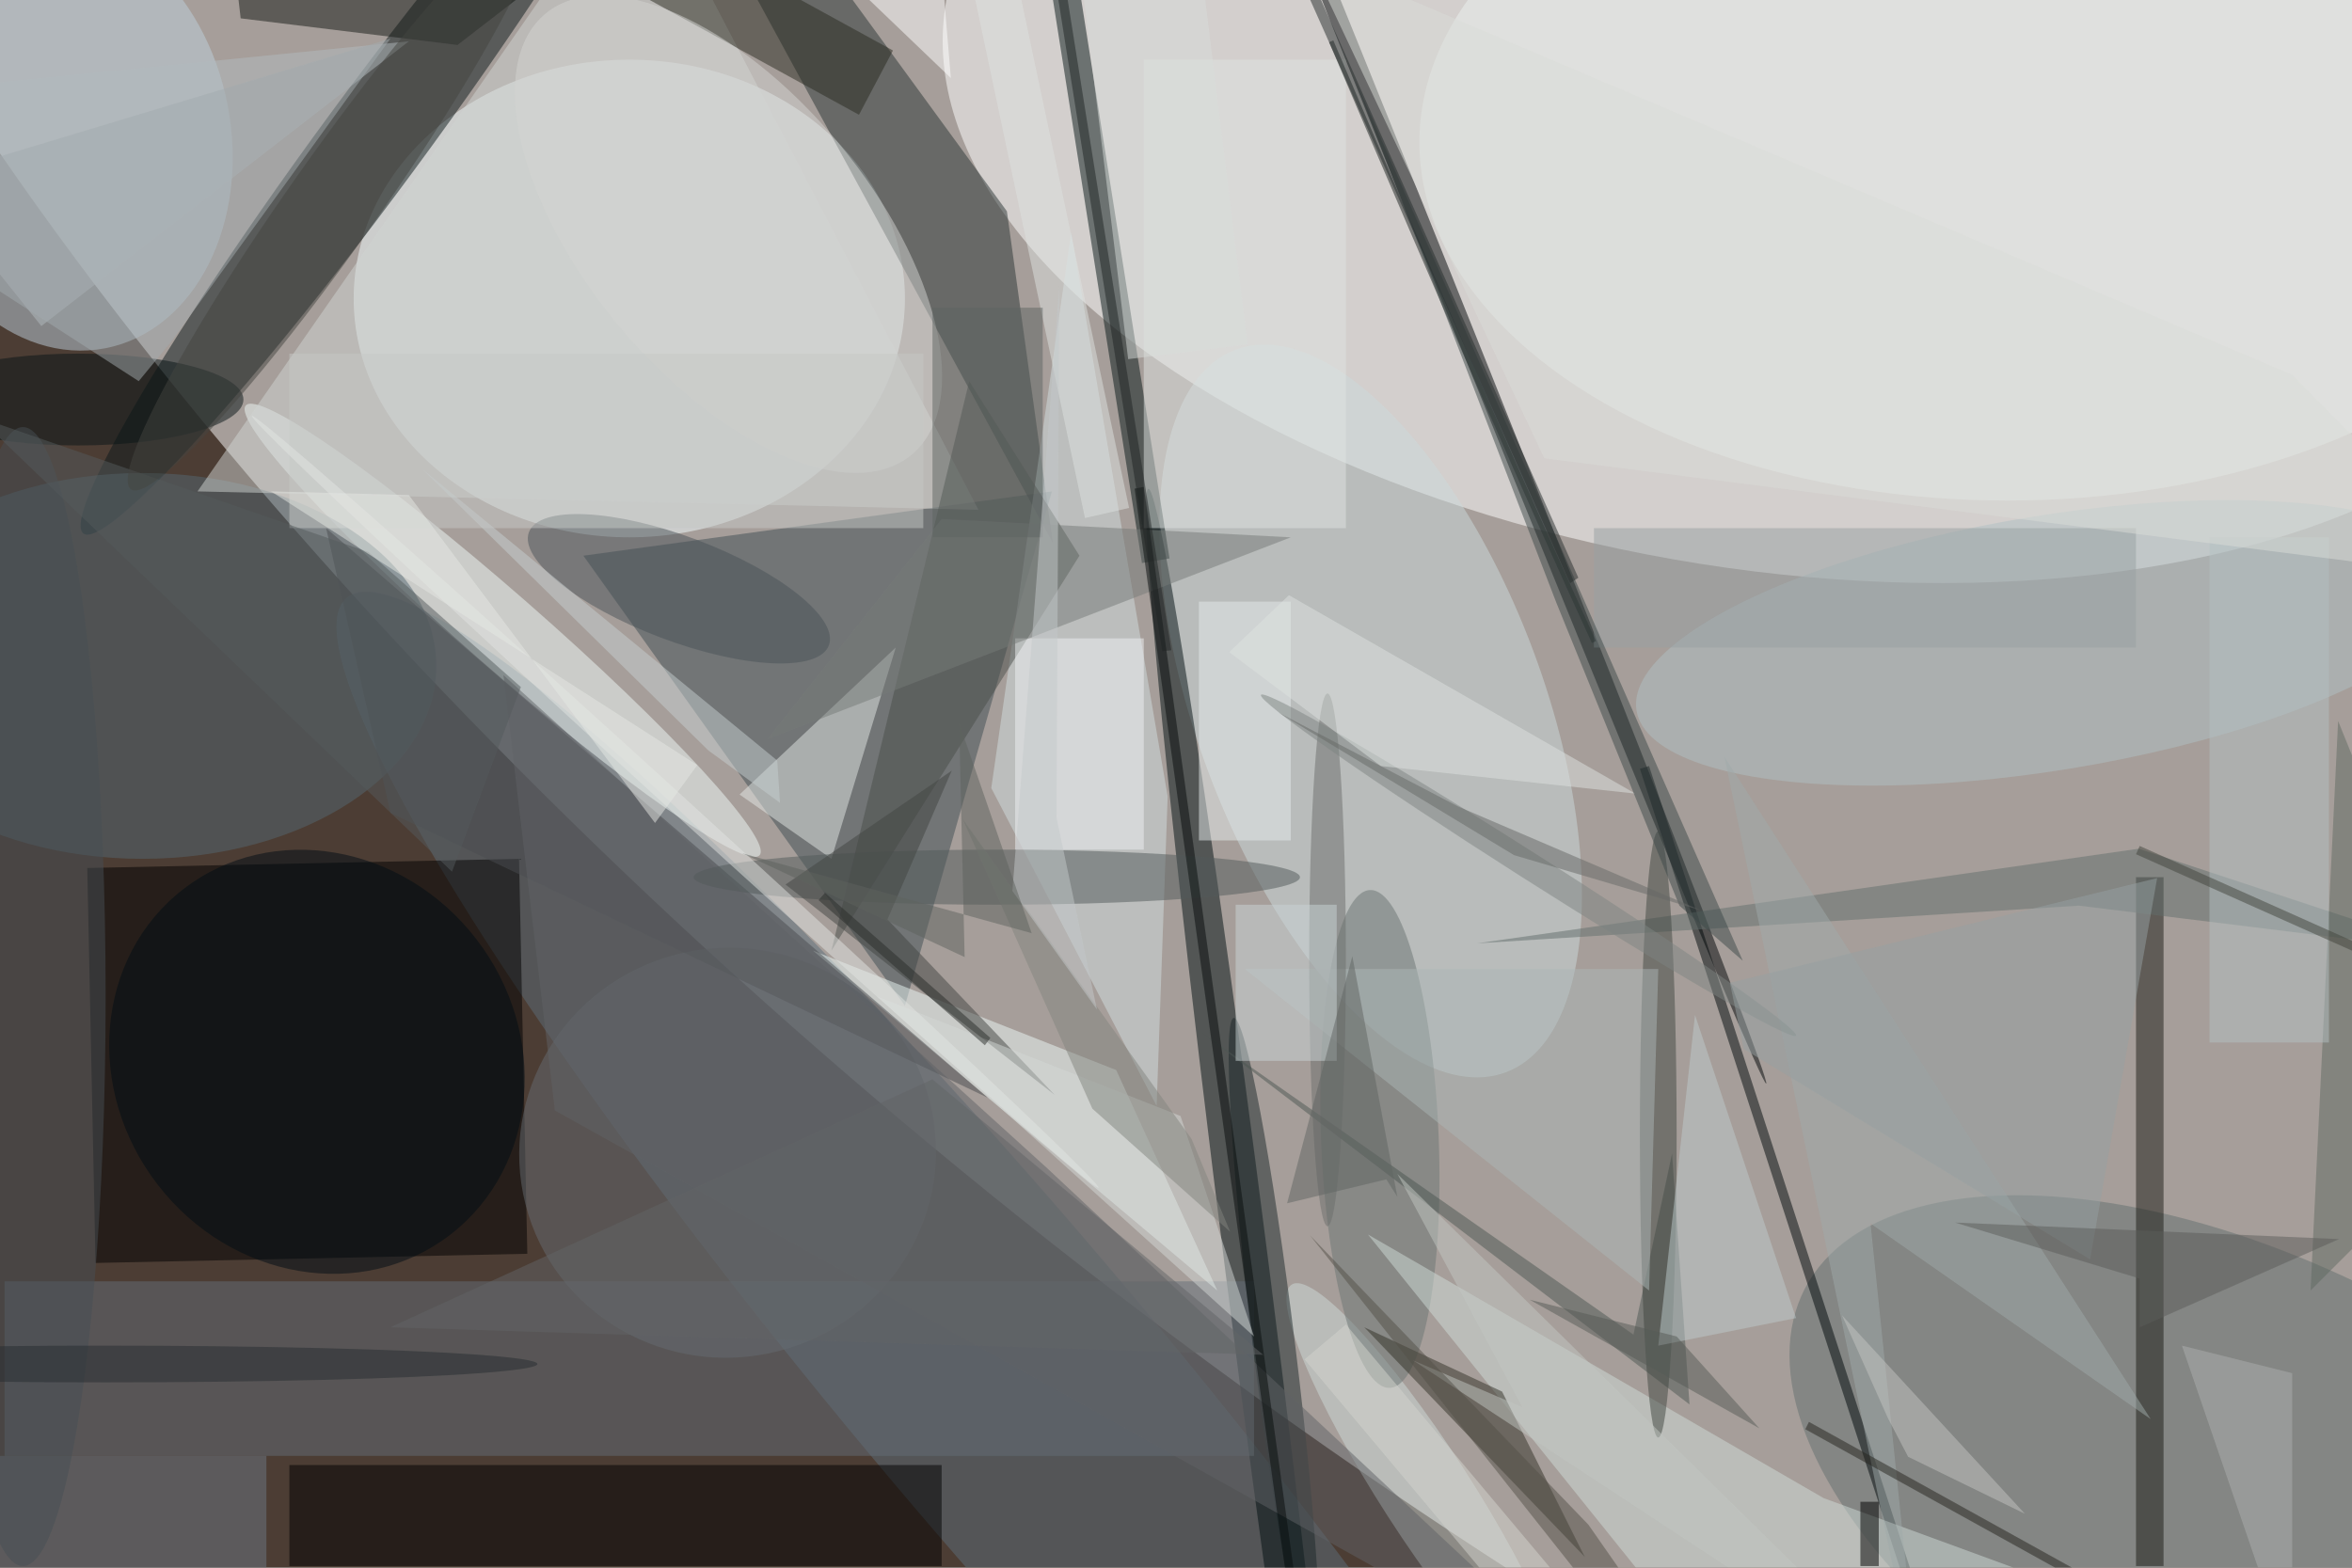 <svg xmlns="http://www.w3.org/2000/svg" viewBox="0 0 1800 1200"><defs/><filter id="prefix__a"><feGaussianBlur stdDeviation="12"/></filter><rect width="100%" height="100%" fill="#4c3d34"/><g filter="url(#prefix__a)"><g transform="translate(3.5 3.5) scale(7.031)"><circle r="1" fill="#fff" fill-opacity=".5" transform="matrix(198.355 160.251 -61.677 76.342 169.4 53.5)"/><circle r="1" fill="#fff" fill-opacity=".5" transform="rotate(-81 104.3 -105.2) scale(47.184 90.587)"/><ellipse cx="68" cy="32" fill="#f3fcfe" fill-opacity=".5" rx="30" ry="26"/><circle r="1" fill="#5d6f7b" fill-opacity=".5" transform="rotate(139.9 27.2 94.9) scale(16.524 111.621)"/><path fill-opacity=".5" d="M56.9 136l-47 1L9 94l47-1z"/><path fill="#3e4d52" fill-opacity=".5" d="M98 109l16-56-51 7z"/><circle r="1" fill="#0d191a" fill-opacity=".5" transform="rotate(-143.6 22.5 .8) scale(5.497 53.161)"/><circle r="1" fill="#ccdadc" fill-opacity=".5" transform="rotate(-20.5 287 -372.7) scale(18.873 41.997)"/><circle r="1" fill="#000e11" fill-opacity=".5" transform="matrix(2.368 -.3 10.801 85.285 135.3 138)"/><circle r="1" fill="#bed1dc" fill-opacity=".5" transform="rotate(-100.9 9.2 4.5) scale(23.456 18.088)"/><circle r="1" fill="#636e6e" fill-opacity=".5" transform="rotate(117.7 73 157.6) scale(28.509 57.01)"/><path fill="#2a3534" fill-opacity=".5" d="M114.1 58.6l-33-60.7L81-16l28.1 38.5z"/><path fill="#071616" fill-opacity=".5" d="M116.2-6.8l10.6 67.1-3 .5-10.6-67.1z"/><path fill="#646f78" fill-opacity=".5" d="M0 139h136v19H0z"/><ellipse cx="218" cy="15" fill="#ecf2f0" fill-opacity=".5" rx="64" ry="39"/><circle r="1" fill="#000507" fill-opacity=".5" transform="matrix(.928 -.372 35.75 89.077 156 28.4)"/><circle r="1" fill="#f1faf8" fill-opacity=".5" transform="rotate(-48.8 102.2 -25.7) scale(4.044 37.166)"/><path fill-opacity=".5" d="M31 159h71v11H31z"/><ellipse cx="15" cy="72" fill="#546873" fill-opacity=".5" rx="32" ry="21"/><path fill="#d2dfe1" fill-opacity=".5" d="M126.6 86.2l-1.2 33.7-18-34.6 8.7-60.5z"/><path fill="#1a1b14" fill-opacity=".5" d="M232 95h3v75h-3z"/><path fill="#e4e8e6" fill-opacity=".5" d="M90 93l-10-7 17-16z"/><circle r="1" fill="#b1c1c5" fill-opacity=".5" transform="rotate(170.7 108.5 43.8) scale(45.618 13.863)"/><circle r="1" fill="#676c72" fill-opacity=".5" transform="matrix(22.001 -5.608 5.506 21.601 78.7 125)"/><path fill="#edf8f7" fill-opacity=".5" d="M121 116l-33-13 44 37z"/><circle r="1" fill="#cedad9" fill-opacity=".5" transform="matrix(-14.603 -22.646 4.097 -2.642 154.7 162)"/><circle r="1" fill="#6a7472" fill-opacity=".5" transform="matrix(6.397 -.253 1.074 27.1 149.7 123.5)"/><path fill="#00080a" fill-opacity=".5" d="M218 202.8l-1 .3-39-119.9 1-.3z"/><path fill="#d1d4d3" fill-opacity=".5" d="M21 53l48-69 37 71z"/><path fill="#d0dcd8" fill-opacity=".5" d="M189 184.4l40.4-10.3-31.4-11.5-49.6-28.7z"/><path fill="#4b4d50" fill-opacity=".5" d="M107 119L35 57l7 31z"/><path fill="#2b2a21" fill-opacity=".5" d="M69.3-1L73-8 96.7 5 93 12z"/><path fill="#4b4e4a" fill-opacity=".5" d="M90 103l27-43-12-19z"/><path fill="#333027" fill-opacity=".5" d="M172 169l-24-25 15 7z"/><path fill="#151914" fill-opacity=".5" d="M25.7 1.5l23.6 2.9L75.7-16 24.6-8z"/><path fill="#6c7884" fill-opacity=".5" d="M-2.5 158h31v18h-31z"/><circle r="1" fill="#1c282b" fill-opacity=".5" transform="matrix(4.405 35.877 -2.279 .28 138.2 146.2)"/><path fill="#e1e5e2" fill-opacity=".5" d="M124 6h22v51h-22z"/><circle r="1" fill="#000d14" fill-opacity=".5" transform="matrix(17.324 -13.389 14.534 18.806 34 115.1)"/><path fill="#4d5652" fill-opacity=".5" d="M183.4 152.4l-1.9-27.3-4.2 19.7-46.9-32.8z"/><path fill="#606366" fill-opacity=".5" d="M175.8 185l-62.3-58.3L54.3 73l5.6 47.4z"/><path fill="#626e6d" fill-opacity=".5" d="M225.8 98.1l40.5 5-34-11.2-72 10.3z"/><path fill="#b2babf" fill-opacity=".5" d="M4 35l-20-25 60-6z"/><ellipse cx="180" cy="123" fill="#414641" fill-opacity=".5" rx="2" ry="33"/><circle r="1" fill="#4a5259" fill-opacity=".5" transform="matrix(16.324 6.162 -2.004 5.308 73.4 63.6)"/><path fill="#f0f2f4" fill-opacity=".5" d="M110 69h14v23h-14z"/><ellipse cx="108" cy="95" fill="#535a5a" fill-opacity=".5" rx="33" ry="3"/><path fill="#c7cfd1" fill-opacity=".5" d="M84.1 82.3l.3 4.6-7.8-5.7-31.1-30.6z"/><path fill="#606a62" fill-opacity=".5" d="M251 140l3-62 17 42z"/><path fill="#a1aaab" fill-opacity=".5" d="M203.1 132.7l5.3 51.2-21.2-102 46.4 72.1z"/><path fill="#98a1a2" fill-opacity=".5" d="M173 57h59v13h-59z"/><path fill="#767a79" fill-opacity=".5" d="M83 80l57-22-38-2z"/><path fill="#e7eced" fill-opacity=".5" d="M130 65h10v26h-10z"/><ellipse cx="8" cy="43" fill="#091416" fill-opacity=".5" rx="18" ry="5"/><path fill="#424542" fill-opacity=".5" d="M103.1 83.4l-7 16.2 18.2 19.1L85 95.8z"/><path fill="#080c0d" fill-opacity=".5" d="M140.1 175.5L123 52.7l1-.2 17 122.8z"/><path fill="#26251f" fill-opacity=".5" d="M196 155.1l.4-.8 51.6 28.6-.4.8z"/><circle r="1" fill="#d5d5d3" fill-opacity=".5" transform="matrix(-11.97 9.937 -19.93 -24.005 78.8 25)"/><path fill="#fff" fill-opacity=".5" d="M103 8l-1-12-23-11z"/><path fill="#b5c1c3" fill-opacity=".5" d="M240 58h13v55h-13z"/><path fill="#acb6b7" fill-opacity=".5" d="M135 105h45l-1 35z"/><ellipse cx="144" cy="104" fill="#6c6e6c" fill-opacity=".5" rx="2" ry="29"/><circle r="1" fill="#7e8483" fill-opacity=".5" transform="rotate(32.5 -77.8 331.4) scale(34.526 1.468)"/><path fill="#dee2e1" fill-opacity=".5" d="M139.8 64.3l37.7 21.6-27.7-3-16.5-12.4z"/><path fill="#c3c7c3" fill-opacity=".5" d="M151.6 127.3l58.6 57.7-56.9-37.4 11.9 5.1z"/><path fill-opacity=".5" d="M202 163h2v7h-2z"/><path fill="#aeb1b1" fill-opacity=".5" d="M249 149v32l-12-35z"/><path fill="#cad5d6" fill-opacity=".5" d="M134 98h11v17h-11z"/><path fill="#becbcd" fill-opacity=".5" d="M195 143l-15 3 4-36z"/><ellipse cx="2" cy="108" fill="#464f55" fill-opacity=".5" rx="9" ry="62"/><path fill="#d5d9d7" fill-opacity=".5" d="M95 108l33 13 8 24z"/><path fill="#a3aaae" fill-opacity=".5" d="M18.3 36.5L14.6 41-16 21.2 42 3.7z"/><path fill="#c7c8c6" fill-opacity=".5" d="M31 38h69v19H31z"/><path fill="#dee2e0" fill-opacity=".5" d="M117.6 55.9l-12-56.7 4.8-1 12 56.6z"/><path fill="#82857e" fill-opacity=".5" d="M129.2 123.5l-24.9-34.8 14.1 31.5 15 13.4z"/><path fill="#545048" fill-opacity=".5" d="M171.7 171.4L142.1 134l30.3 31.5L186 185z"/><path fill="#565a57" fill-opacity=".5" d="M166 141l16 4 9 10z"/><path fill="none" stroke="#1d2320" stroke-opacity=".5" stroke-width=".5" d="M173 69.4Q163 47.7 144.4 4"/><circle r="1" fill="#e2e4e2" fill-opacity=".5" transform="matrix(.674 -.739 46.076 42.016 73 86.8)"/><path fill="#d9dddb" fill-opacity=".5" d="M116.7-7l13-1.6 5.6 45.6-13 1.6z"/><path fill="#555a5c" fill-opacity=".5" d="M-2.9 44.9l51.6 49.5 7.5-20.1-16.6-14.7z"/><path fill="#3d4849" fill-opacity=".5" d="M182.3 98.1l6.9 6L147 8.2l21.9 56.9z"/><path fill="#5f6462" fill-opacity=".5" d="M101 33h12v25h-12z"/><path fill="#96a1a2" fill-opacity=".5" d="M187.8 106.5l1.5 7.2 37.7 22.9 7.3-41.5z"/><path fill="#606463" fill-opacity=".5" d="M139.6 130.5l7.1-26.9 4.9 26.2-1.2-1.9z"/><path fill="#636467" fill-opacity=".5" d="M101 117l36 30-95-3z"/><path fill="#2b2d2a" fill-opacity=".5" d="M88.6 97.5l.7-.8 18 15.8-.6.8z"/><path fill="#262d2d" fill-opacity=".5" d="M170.4 63L120.7-48.6l1-.4 49.6 111.4z"/><circle r="1" fill="#444541" fill-opacity=".5" transform="rotate(125.2 12.4 20) scale(38.408 4.877)"/><path fill="#e6e8e4" fill-opacity=".5" d="M75.4 82.8l-4.6 6.3L44 53.4 29 53z"/><path fill="#dadcd9" fill-opacity=".5" d="M141.8-5.3L249 40.3l22 22.3-103.4-13.2z"/><path fill="#43443c" fill-opacity=".5" d="M232 92.5l.4-.9 35.6 15.9-.4.9z"/><ellipse cx="11" cy="148" fill="#262c30" fill-opacity=".5" rx="47" ry="2"/><path fill="#c4c5c3" fill-opacity=".5" d="M205 153.9l-5-11.2 19.9 21.6-12.7-6.2z"/><path fill="#5c5d5b" fill-opacity=".5" d="M212.3 132.6l41.8 1.8-21.7 9.6v-5.3z"/><path fill="#666966" fill-opacity=".5" d="M158.2 87.3l-19.5-10.2 25.6 15.5 20.3 6z"/><path fill="#d4d5cf" fill-opacity=".5" d="M164 174.3l-22.5-26.8 4.5-3.8 22.5 26.8z"/><path fill="#212424" fill-opacity=".5" d="M110-36.4l17 106.7-1 .1-17-106.7z"/><path fill="#c5c9cb" fill-opacity=".5" d="M114.5 88.5l.3-57.8-5.1 65.8 9.2 12.9z"/><path fill="#5f635f" fill-opacity=".5" d="M103.9 78.2l.6 25.5-24.2-11.3 31.5 8.7z"/></g></g></svg>